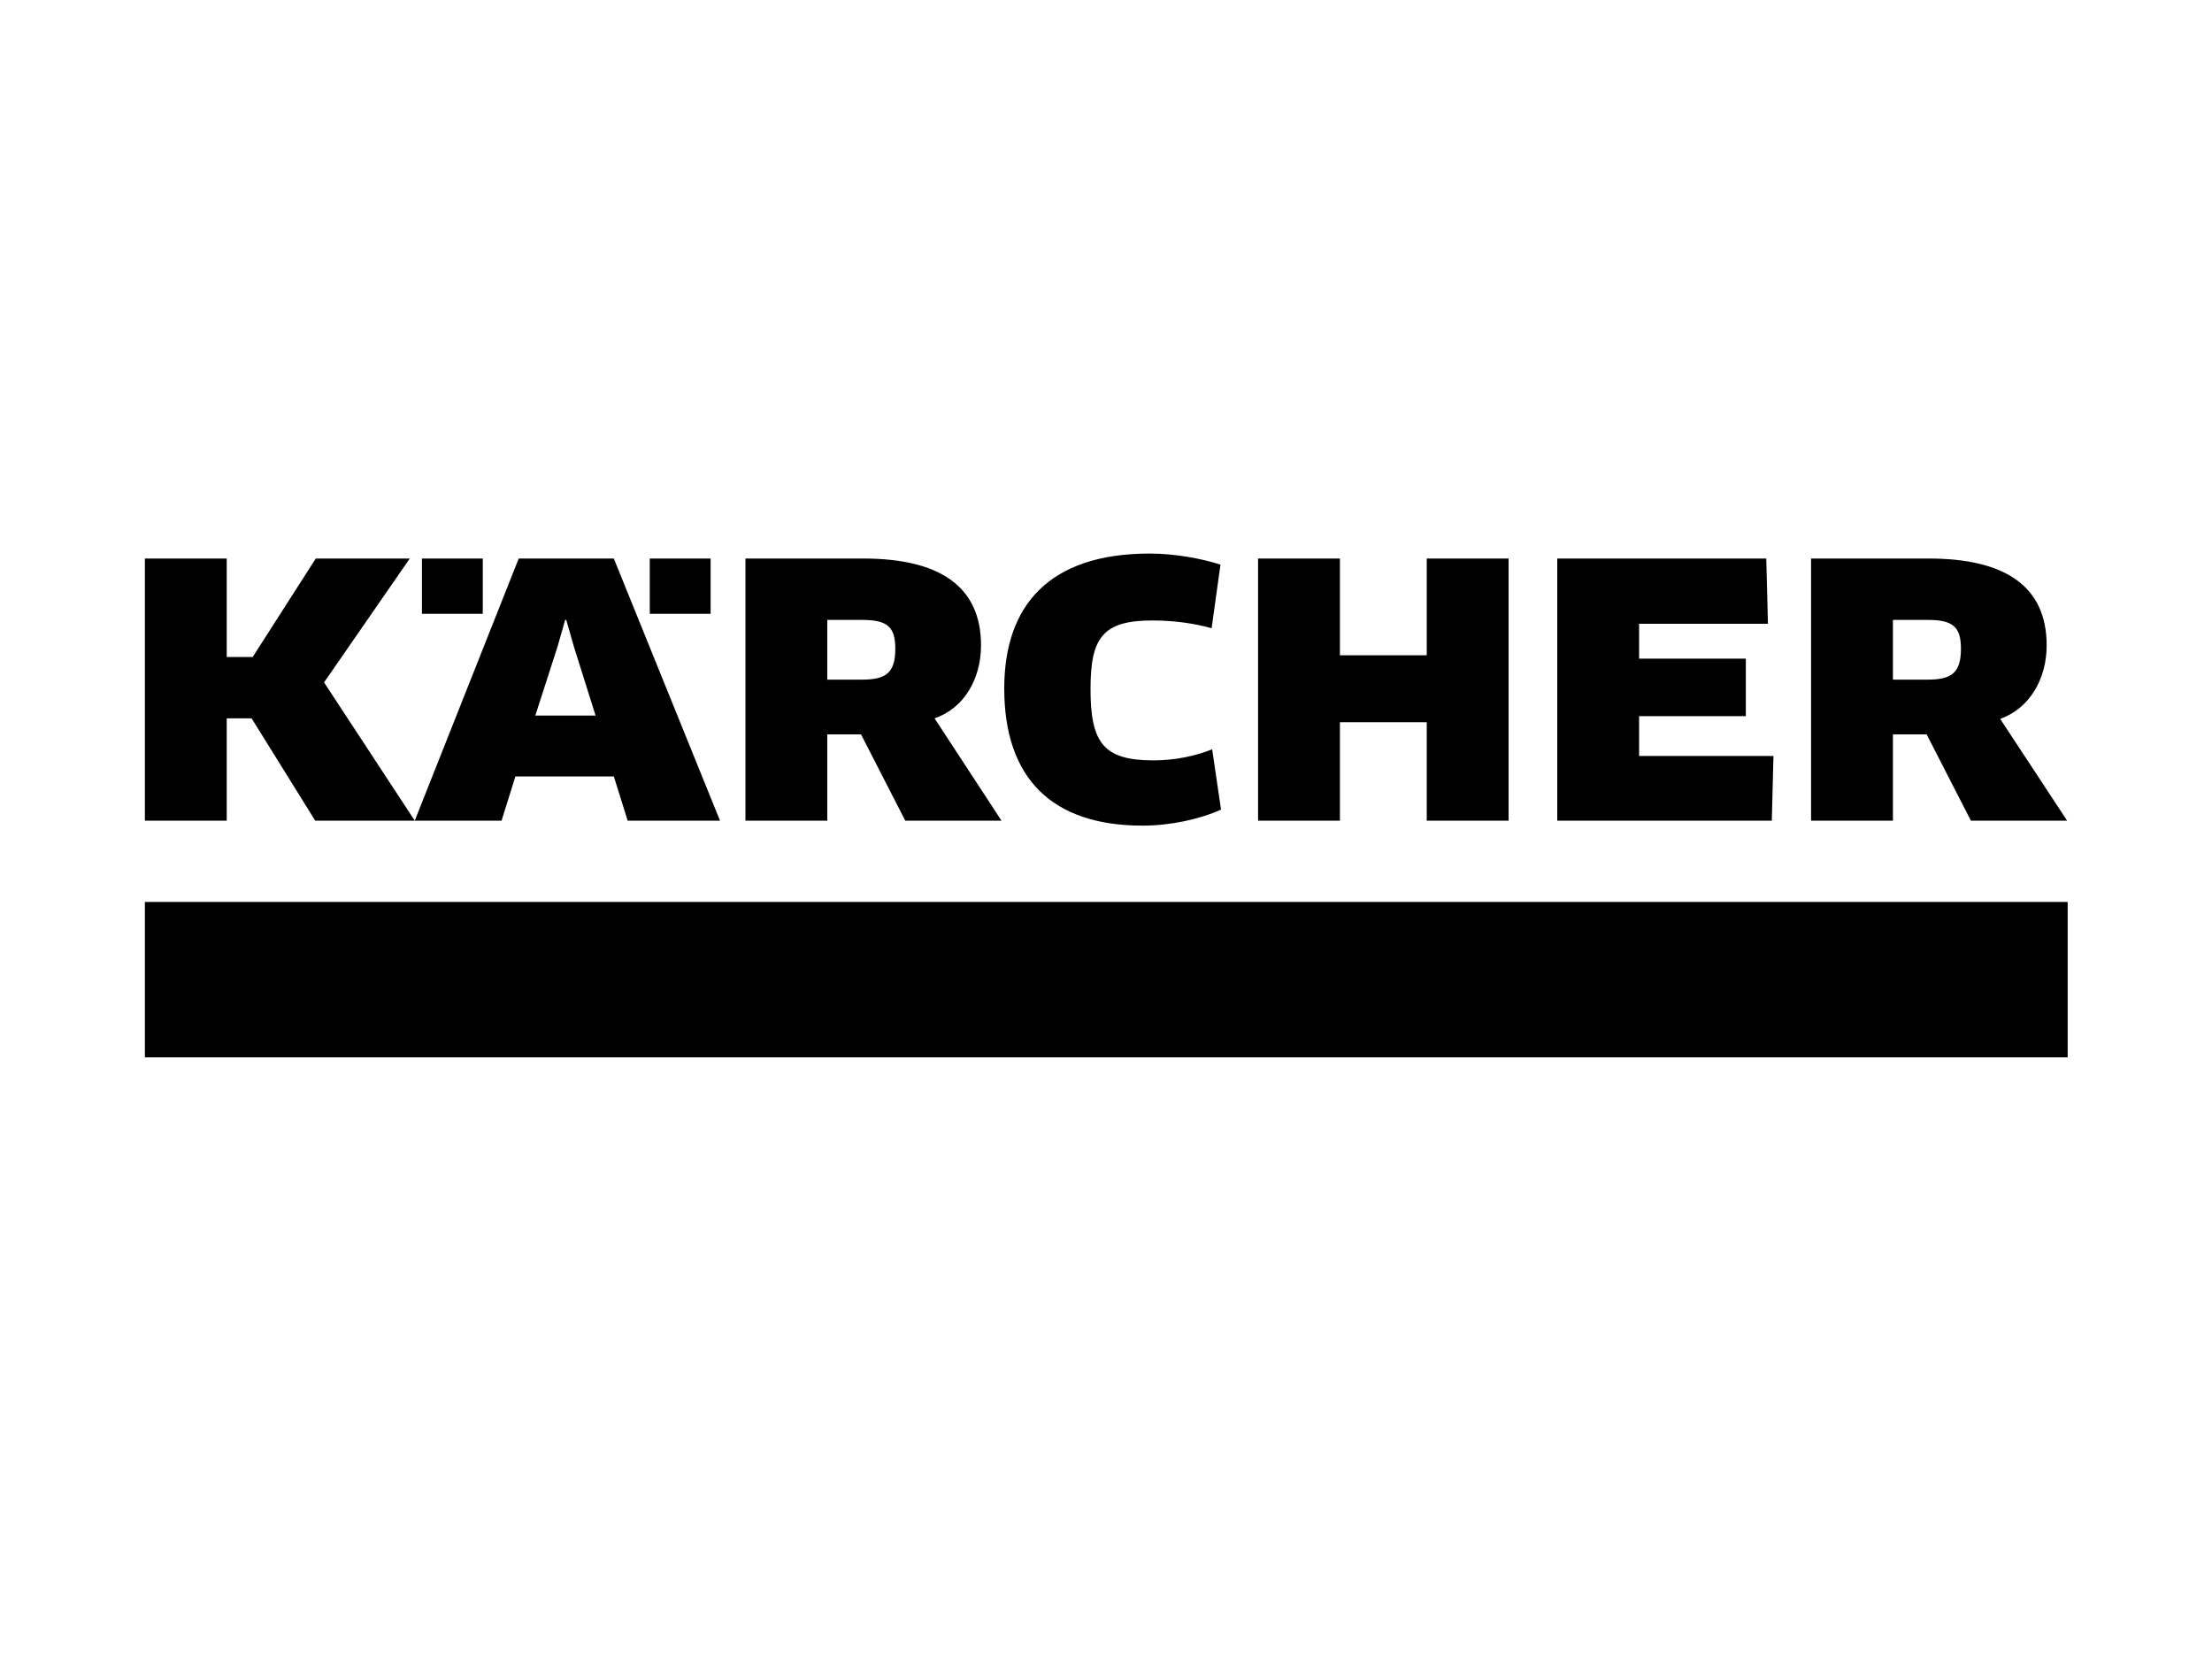 <?xml version="1.0" encoding="utf-8"?>
<!-- Generator: Adobe Illustrator 23.0.3, SVG Export Plug-In . SVG Version: 6.00 Build 0)  -->
<svg version="1.1" id="Layer_1" xmlns="http://www.w3.org/2000/svg" xmlns:xlink="http://www.w3.org/1999/xlink" x="0px" y="0px"
	 viewBox="0 0 400 300" style="enable-background:new 0 0 400 300;" xml:space="preserve">
<style type="text/css">
	.st0{fill:#FFEE00;}
</style>
<path className="st0" d="M26.2,191.2h347.7v-28.1H26.2L26.2,191.2z"/>
<path d="M57.1,101l-11.4,17.8h-4.7V101H26.2v47.4h14.8v-18.5h4.5L57,148.4h18l-16.4-25L74.1,101L57.1,101 M117.5,111h11V101h-11V111
	z M76.3,111h11V101h-11V111z M107.7,129.4H96.8l4-12.4l1.4-4.9h0.2l1.4,4.9L107.7,129.4z M130.2,148.4L111,101H93.8L75,148.4h15.7
	l2.5-8h17.8l2.5,8H130.2 M354.6,117.3c0,4.5-1.8,5.6-6.1,5.6h-6.2v-10.8h6.3C353.1,112.1,354.6,113.3,354.6,117.3L354.6,117.3z
	 M370.1,116.7c0-10.6-7.4-15.7-21.3-15.7h-21.3v47.4h14.8v-15.6h6.1l8,15.6h17.4l-12.1-18.4C367,128.1,370.1,122.8,370.1,116.7
	 M220.7,102.1c-3.4-1.1-8.3-2-12.8-2c-18.2,0-26.3,9.4-26.3,24.4c0,16.2,8.6,24.8,25,24.8c4.9,0,10.2-1.1,14.2-2.9l-1.6-10.9
	c-3,1.2-6.7,2-10.6,2c-9,0-11.4-3.1-11.4-12.9c0-9.3,2.2-12.4,11.2-12.4c4.2,0,7.8,0.6,10.7,1.4L220.7,102.1 M272.8,148.4V101H258
	v17.5h-15.7V101h-14.8v47.4h14.8v-17.8H258v17.8H272.8z M296.4,136.7v-7.2h19.3v-10.4h-19.3v-6.3h23.3l-0.3-11.8h-37.8v47.4h38.8
	l0.3-11.7H296.4z M161.9,117.3c0,4.5-1.8,5.6-6.1,5.6h-6.2v-10.8h6.3C160.4,112.1,161.9,113.3,161.9,117.3L161.9,117.3z
	 M177.4,116.7c0-10.6-7.4-15.7-21.3-15.7h-21.3v47.4h14.8v-15.6h6.1l8,15.6h17.4L169,129.9C174.3,128.1,177.4,122.8,177.4,116.7"/>
</svg>
